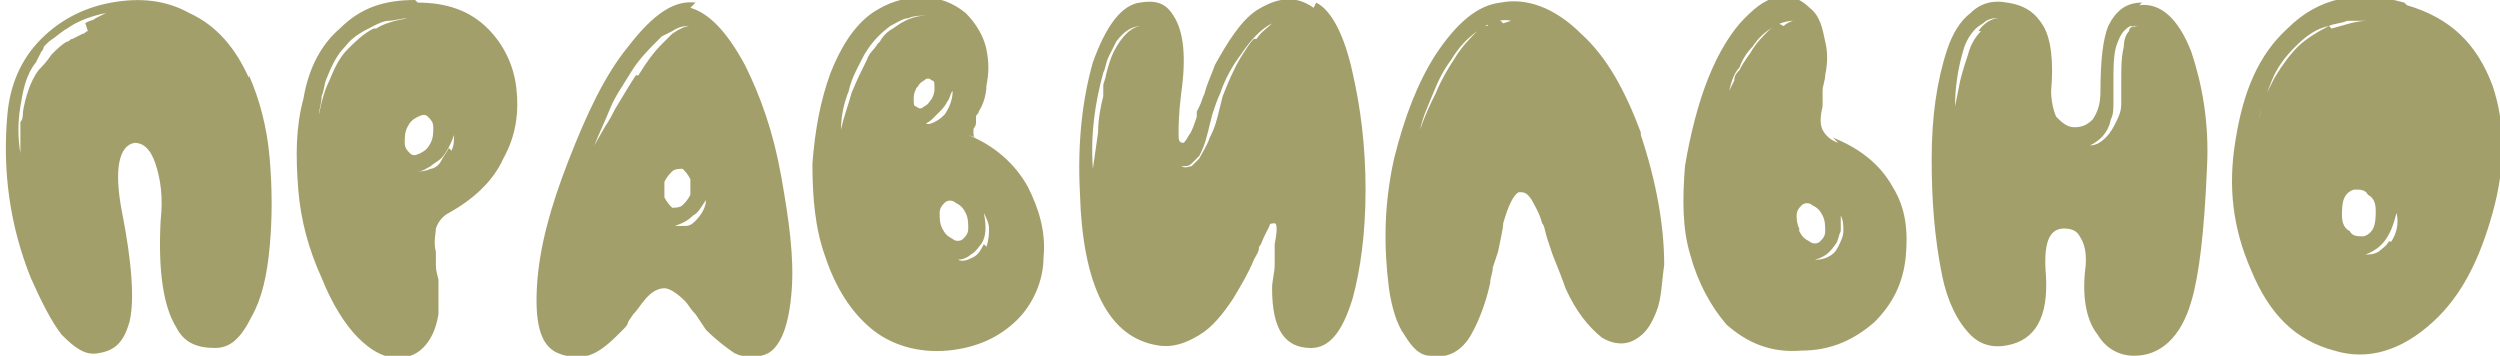 <?xml version="1.0" encoding="UTF-8"?>
<!DOCTYPE svg PUBLIC "-//W3C//DTD SVG 1.1//EN" "http://www.w3.org/Graphics/SVG/1.1/DTD/svg11.dtd">
<!-- Creator: CorelDRAW 2019 (64-Bit) -->
<svg xmlns="http://www.w3.org/2000/svg" xml:space="preserve" width="1.04cm" height="0.148cm" version="1.1" style="shape-rendering:geometricPrecision; text-rendering:geometricPrecision; image-rendering:optimizeQuality; fill-rule:evenodd; clip-rule:evenodd"
viewBox="0 0 0.959 0.137"
 xmlns:xlink="http://www.w3.org/1999/xlink"
 xmlns:xodm="http://www.corel.com/coreldraw/odm/2003">
 <defs>
  <style type="text/css">
   <![CDATA[
    .fil0 {fill:#A39F6B;fill-rule:nonzero}
   ]]>
  </style>
 </defs>
 <g id="Слой_x0020_1">
  <path class="fil0" d="M0.032 0.012c-0.001,0 -0.001,0.001 -0.002,0.001l-0.002 0.001 -0.002 0.001c-0.001,0 -0.001,0.001 -0.002,0.001 -0.002,0.001 -0.004,0.003 -0.006,0.005 -0.002,0.003 -0.004,0.005 -0.005,0.006 -0.003,0.004 -0.005,0.01 -0.006,0.016 -0,0.001 -0,0.003 -0.001,0.004l-0 0.004c-0,0.001 -0,0.003 -0,0.004l-0 0.004c-0.001,-0.006 -0.001,-0.012 -0,-0.018 0.001,-0.006 0.002,-0.012 0.006,-0.017l0.001 -0.002 0.001 -0.002c0,-0 0.001,-0.001 0.001,-0.002l0.001 -0.001 0.001 -0.001c0.003,-0.002 0.005,-0.004 0.007,-0.005 0.004,-0.003 0.01,-0.005 0.015,-0.006l-0.002 0.001 -0.002 0.001c-0.001,0.001 -0.003,0.001 -0.004,0.002zm0.062 0.018c-0.005,-0.011 -0.012,-0.02 -0.023,-0.025 -0.009,-0.005 -0.019,-0.006 -0.03,-0.004 -0.011,0.002 -0.02,0.007 -0.027,0.014 -0.008,0.008 -0.012,0.018 -0.013,0.029 -0.002,0.022 0.001,0.043 0.009,0.063 0.004,0.009 0.008,0.017 0.012,0.022 0.005,0.005 0.009,0.008 0.014,0.007 0.007,-0.001 0.01,-0.005 0.012,-0.012 0.002,-0.008 0.001,-0.023 -0.003,-0.043 -0.003,-0.016 -0.001,-0.025 0.005,-0.026 0.003,-0 0.006,0.002 0.008,0.008 0.002,0.006 0.003,0.013 0.002,0.022 -0.001,0.019 0.001,0.033 0.006,0.041 0.003,0.006 0.008,0.008 0.015,0.008 0.006,-0 0.01,-0.004 0.014,-0.012 0.004,-0.007 0.006,-0.016 0.007,-0.027 0.001,-0.011 0.001,-0.022 0,-0.034 -0.001,-0.012 -0.004,-0.023 -0.008,-0.032zm0.077 0.027c-0.001,0.002 -0.002,0.003 -0.003,0.005 -0.001,0.002 -0.003,0.003 -0.004,0.003 -0.002,0.001 -0.004,0.001 -0.005,0.001 0.002,-0 0.003,-0.001 0.005,-0.002 0.001,-0.001 0.003,-0.002 0.004,-0.003 0.002,-0.002 0.004,-0.006 0.005,-0.009 0,0.002 -0,0.004 -0.001,0.006zm-0.016 -0.008c0.001,-0.002 0.002,-0.003 0.004,-0.004 0.002,-0.001 0.003,-0.001 0.004,-0 0.001,0.001 0.002,0.002 0.002,0.004 0,0.002 -0,0.004 -0.001,0.006 -0.001,0.002 -0.002,0.003 -0.004,0.004 -0.002,0.001 -0.003,0.001 -0.004,0 -0.001,-0.001 -0.002,-0.002 -0.002,-0.004 -0,-0.002 0,-0.004 0.001,-0.006zm-0.013 -0.038c-0.004,0.002 -0.007,0.005 -0.01,0.008 -0.003,0.003 -0.005,0.007 -0.007,0.012 -0.002,0.004 -0.003,0.008 -0.004,0.013 0,-0.002 0.001,-0.004 0.001,-0.007 0.001,-0.002 0.001,-0.005 0.002,-0.007 0.002,-0.005 0.004,-0.009 0.007,-0.012 0.003,-0.004 0.007,-0.006 0.011,-0.008 0.002,-0.001 0.004,-0.002 0.006,-0.002 0.002,-0 0.005,-0.001 0.007,-0.001 -0.005,0.001 -0.009,0.002 -0.012,0.004zm0.016 -0.011c-0.012,-0 -0.021,0.003 -0.029,0.011 -0.007,0.006 -0.012,0.015 -0.014,0.027 -0.003,0.011 -0.003,0.022 -0.002,0.035 0.001,0.012 0.004,0.023 0.009,0.034 0.004,0.01 0.009,0.018 0.014,0.023 0.005,0.005 0.009,0.007 0.014,0.008 0.004,0 0.008,-0.001 0.011,-0.004 0.003,-0.003 0.005,-0.007 0.006,-0.013 0,-0.004 0,-0.008 -0,-0.013 -0,-0.001 -0.001,-0.003 -0.001,-0.006l-0 -0.003c-0,-0.001 -0,-0.002 -0,-0.002 -0.001,-0.004 -0,-0.007 0,-0.009 0.001,-0.003 0.003,-0.005 0.005,-0.006 0.009,-0.005 0.017,-0.012 0.021,-0.021 0.005,-0.009 0.006,-0.018 0.005,-0.027 -0.001,-0.009 -0.005,-0.017 -0.011,-0.023 -0.007,-0.007 -0.016,-0.01 -0.027,-0.01zm0.108 0.085c-0.001,0.001 -0.002,0.002 -0.004,0.002 -0.001,0 -0.003,0 -0.004,0 0.003,-0.001 0.005,-0.002 0.007,-0.004 0.002,-0.001 0.003,-0.003 0.005,-0.006 -0,0.003 -0.002,0.006 -0.004,0.008zm-0.009 -0.005c-0.001,-0.001 -0.002,-0.002 -0.003,-0.004 -0,-0.002 -0,-0.004 0,-0.006 0.001,-0.002 0.002,-0.003 0.003,-0.004 0.001,-0.001 0.003,-0.001 0.004,-0.001 0.001,0.001 0.002,0.002 0.003,0.004 0,0.002 0,0.004 -0,0.006 -0.001,0.002 -0.002,0.003 -0.003,0.004 -0.001,0.001 -0.003,0.001 -0.004,0.001zm-0.014 -0.051c-0.002,0.003 -0.005,0.008 -0.008,0.013 -0.001,0.002 -0.002,0.004 -0.004,0.007l-0.004 0.007c0.002,-0.005 0.004,-0.009 0.006,-0.014 0.002,-0.005 0.005,-0.009 0.008,-0.014 0.003,-0.005 0.007,-0.009 0.01,-0.012l0.001 -0.001c0.001,-0.001 0.001,-0.001 0.001,-0.001l0.002 -0.001 0.002 -0.001c0.003,-0.002 0.005,-0.002 0.007,-0.002 -0.002,0 -0.004,0.001 -0.007,0.003l-0.001 0.001 -0.001 0.001c-0,0 -0.001,0.001 -0.001,0.001l-0.001 0.001c-0.003,0.003 -0.006,0.007 -0.009,0.012zm0.023 -0.028c-0.008,-0.001 -0.016,0.004 -0.026,0.017 -0.009,0.011 -0.016,0.026 -0.023,0.044 -0.007,0.018 -0.011,0.033 -0.012,0.047 -0.001,0.015 0.001,0.024 0.008,0.027 0.005,0.002 0.01,0.002 0.014,-0 0.004,-0.002 0.007,-0.005 0.011,-0.009 0.001,-0.001 0.002,-0.002 0.002,-0.003l0.002 -0.003c0.002,-0.002 0.003,-0.004 0.004,-0.005 0.003,-0.004 0.006,-0.005 0.008,-0.005 0.002,0 0.005,0.002 0.008,0.005 0.001,0.001 0.002,0.003 0.004,0.005l0.002 0.003 0.002 0.003c0.004,0.004 0.008,0.007 0.011,0.009 0.004,0.002 0.009,0.002 0.013,-0 0.005,-0.003 0.008,-0.011 0.009,-0.024 0.001,-0.013 -0.001,-0.027 -0.004,-0.044 -0.003,-0.017 -0.008,-0.031 -0.014,-0.043 -0.007,-0.013 -0.014,-0.02 -0.021,-0.022zm0.111 0.093c-0.001,0.002 -0.002,0.004 -0.004,0.005 -0.002,0.001 -0.004,0.002 -0.006,0.001 0.002,-0 0.004,-0.001 0.005,-0.002 0.002,-0.001 0.003,-0.003 0.004,-0.004 0.002,-0.003 0.002,-0.007 0.001,-0.012 0.001,0.002 0.002,0.004 0.002,0.006 0,0.002 -0,0.004 -0.001,0.007zm-0.016 -0.006c-0.001,-0.002 -0.001,-0.004 -0.001,-0.006 0,-0.002 0.001,-0.003 0.002,-0.004 0.001,-0.001 0.003,-0.001 0.004,0 0.002,0.001 0.003,0.002 0.004,0.004 0.001,0.002 0.001,0.004 0.001,0.006 -0,0.002 -0.001,0.003 -0.002,0.004 -0.001,0.001 -0.003,0.001 -0.004,0 -0.002,-0.001 -0.003,-0.002 -0.004,-0.004zm-0.008 -0.04c0.001,-0 0.003,-0.001 0.004,-0.002 0.001,-0.001 0.002,-0.002 0.003,-0.003 0.001,-0.001 0.002,-0.002 0.003,-0.004 0.001,-0.001 0.001,-0.003 0.002,-0.004 0,0.003 -0.001,0.006 -0.003,0.009 -0.001,0.001 -0.002,0.002 -0.004,0.003 -0.002,0.001 -0.003,0.001 -0.004,0zm-0.002 -0.014c0.001,-0.001 0.001,-0.002 0.003,-0.003 0.001,-0.001 0.002,-0.001 0.003,0 0.001,0 0.001,0.001 0.001,0.003 0,0.001 -0,0.002 -0.001,0.004 -0.001,0.001 -0.001,0.002 -0.003,0.003 -0.001,0.001 -0.002,0.001 -0.003,0 -0.001,-0 -0.001,-0.001 -0.001,-0.003 -0,-0.001 0,-0.002 0.001,-0.004zm-0.015 -0.017c-0.001,0.002 -0.003,0.003 -0.004,0.006 -0.002,0.004 -0.004,0.008 -0.006,0.013 -0.001,0.004 -0.003,0.009 -0.004,0.014 0,-0.005 0.001,-0.01 0.003,-0.015 0.001,-0.005 0.004,-0.01 0.006,-0.014 0.003,-0.005 0.006,-0.008 0.01,-0.011 0.002,-0.001 0.005,-0.003 0.007,-0.003 0.002,-0.001 0.005,-0.001 0.007,-0.001 -0.005,0 -0.009,0.002 -0.013,0.005 -0.002,0.001 -0.004,0.003 -0.005,0.005zm0.038 0.036c-0.001,-0 -0.001,-0.001 -0.001,-0.003 0,-0.001 0.001,-0.001 0.001,-0.003l0 -0.001 0 -0.001c0,-0.001 0.001,-0.001 0.001,-0.002 0.002,-0.003 0.003,-0.007 0.003,-0.01 0.001,-0.005 0.001,-0.009 0,-0.014 -0.001,-0.005 -0.004,-0.01 -0.008,-0.014 -0.005,-0.004 -0.01,-0.006 -0.017,-0.006 -0.007,-0 -0.013,0.002 -0.019,0.006 -0.007,0.005 -0.012,0.013 -0.016,0.023 -0.004,0.011 -0.006,0.022 -0.007,0.035 -0,0.013 0.001,0.025 0.005,0.036 0.004,0.012 0.01,0.021 0.017,0.027 0.008,0.007 0.019,0.01 0.03,0.009 0.011,-0.001 0.02,-0.005 0.027,-0.012 0.006,-0.006 0.01,-0.015 0.01,-0.024 0.001,-0.01 -0.002,-0.019 -0.006,-0.027 -0.005,-0.009 -0.013,-0.016 -0.023,-0.02zm0.107 -0.038c-0.002,0.002 -0.003,0.004 -0.005,0.007 -0.003,0.005 -0.005,0.01 -0.007,0.015l-0.001 0.004 -0.001 0.004c-0.001,0.004 -0.002,0.006 -0.003,0.008 -0.001,0.003 -0.003,0.006 -0.004,0.008 -0.001,0.001 -0.002,0.002 -0.003,0.003 -0.001,0 -0.002,0.001 -0.004,0 0.002,-0 0.003,-0 0.004,-0.001 0.001,-0.001 0.002,-0.002 0.003,-0.003 0.001,-0.002 0.002,-0.004 0.003,-0.008l0.001 -0.004 0.001 -0.004c0.001,-0.003 0.002,-0.006 0.003,-0.008 0.002,-0.006 0.005,-0.011 0.008,-0.015 0.004,-0.006 0.008,-0.01 0.012,-0.012 -0.002,0.002 -0.004,0.003 -0.006,0.006zm-0.058 0.022c-0.001,0.004 -0.002,0.009 -0.002,0.014l-0.001 0.007 -0.001 0.007c-0.001,-0.014 0.001,-0.026 0.004,-0.037 0.001,-0.002 0.001,-0.004 0.002,-0.006 0.001,-0.002 0.002,-0.004 0.003,-0.006 0.003,-0.004 0.006,-0.006 0.01,-0.006 -0.004,0 -0.008,0.004 -0.011,0.01 -0.001,0.002 -0.002,0.005 -0.003,0.009 -0,0.001 -0.001,0.003 -0.001,0.004l-0 0.002 -0 0.001 -0 0.001zm0.081 -0.034c-0.007,-0.005 -0.014,-0.004 -0.022,0.001 -0.006,0.004 -0.011,0.012 -0.016,0.021 -0.001,0.003 -0.003,0.007 -0.004,0.011 -0.001,0.002 -0.001,0.003 -0.002,0.005l-0.001 0.002 -0 0.001 -0 0.001c-0.001,0.003 -0.002,0.006 -0.003,0.007 -0.001,0.002 -0.002,0.003 -0.002,0.003 -0.002,-0 -0.002,-0.001 -0.002,-0.004 -0,-0.002 0,-0.007 0.001,-0.015 0.002,-0.014 0.001,-0.024 -0.003,-0.03 -0.003,-0.005 -0.007,-0.006 -0.013,-0.005 -0.007,0.001 -0.013,0.009 -0.018,0.023 -0.004,0.014 -0.006,0.031 -0.005,0.05 0.001,0.036 0.011,0.056 0.03,0.059 0.006,0.001 0.011,-0.001 0.016,-0.004 0.005,-0.003 0.009,-0.008 0.013,-0.014 0.003,-0.005 0.006,-0.01 0.008,-0.015 0.001,-0.002 0.002,-0.003 0.002,-0.005 0.001,-0.001 0.001,-0.002 0.002,-0.004 0.001,-0.002 0.002,-0.004 0.002,-0.004 0,-0.001 0.001,-0.001 0.002,-0.001 0.001,0 0.001,0.003 0,0.008l-0 0.002 -0 0.002c-0,0.002 -0,0.003 -0,0.004 -0,0.003 -0.001,0.006 -0.001,0.009 -0,0.016 0.005,0.023 0.015,0.023 0.007,-0 0.012,-0.006 0.016,-0.019 0.003,-0.011 0.005,-0.025 0.005,-0.042 0,-0.017 -0.002,-0.032 -0.005,-0.045 -0.003,-0.014 -0.008,-0.024 -0.014,-0.027zm0.072 0.005l-0.002 0c-0.001,0 -0.001,0 -0.002,0.001 -0,0 -0.001,0 -0.001,0.001l-0.001 0 -0.001 0 -0.001 0.001c-0.001,0 -0.001,0.001 -0.001,0.001 -0.003,0.003 -0.006,0.006 -0.009,0.011 -0.002,0.003 -0.005,0.008 -0.007,0.013 -0.002,0.004 -0.004,0.008 -0.006,0.014 0.001,-0.005 0.003,-0.009 0.005,-0.014 0.002,-0.005 0.004,-0.009 0.007,-0.013 0.003,-0.005 0.006,-0.008 0.01,-0.011 0.004,-0.003 0.009,-0.005 0.013,-0.004l-0.003 0.001zm0.054 0.043c-0.006,-0.016 -0.013,-0.029 -0.023,-0.038 -0.01,-0.01 -0.021,-0.014 -0.031,-0.012 -0.009,0.001 -0.017,0.008 -0.025,0.02 -0.007,0.011 -0.012,0.024 -0.016,0.04 -0.004,0.018 -0.004,0.034 -0.002,0.05 0.001,0.007 0.003,0.014 0.006,0.018 0.003,0.005 0.006,0.008 0.01,0.008 0.006,0.001 0.011,-0.001 0.015,-0.007 0.003,-0.005 0.006,-0.012 0.008,-0.021 0,-0.002 0.001,-0.004 0.001,-0.006l0.001 -0.003 0.001 -0.003c0.001,-0.005 0.002,-0.009 0.002,-0.011 0.002,-0.007 0.004,-0.011 0.006,-0.012 0.002,-0 0.003,0 0.005,0.003 0.001,0.002 0.003,0.005 0.004,0.009 0.001,0.001 0.001,0.003 0.002,0.006l0.001 0.003 0.001 0.003c0.002,0.005 0.004,0.01 0.005,0.013 0.004,0.009 0.009,0.015 0.014,0.019 0.005,0.003 0.01,0.003 0.014,0 0.003,-0.002 0.005,-0.005 0.007,-0.01 0.002,-0.005 0.002,-0.011 0.003,-0.018 0,-0.015 -0.003,-0.032 -0.009,-0.05zm0.076 0.044c-0.001,0.002 -0.002,0.003 -0.004,0.004 -0.002,0.001 -0.004,0.001 -0.005,0.001 0.004,-0.001 0.006,-0.003 0.008,-0.006 0.001,-0.001 0.001,-0.003 0.002,-0.005 0,-0.002 0,-0.004 0,-0.006 0.001,0.002 0.001,0.004 0.001,0.006 -0,0.002 -0.001,0.004 -0.002,0.006zm-0.015 -0.007c-0.001,-0.002 -0.001,-0.004 -0.001,-0.005 0,-0.002 0.001,-0.003 0.002,-0.004 0.001,-0.001 0.003,-0.001 0.004,0 0.002,0.001 0.003,0.002 0.004,0.004 0.001,0.002 0.001,0.004 0.001,0.006 -0,0.002 -0.001,0.003 -0.002,0.004 -0.001,0.001 -0.003,0.001 -0.004,-0 -0.002,-0.001 -0.003,-0.002 -0.004,-0.004zm-0.008 -0.079c-0.001,0.001 -0.002,0.001 -0.004,0.003 -0.002,0.002 -0.004,0.004 -0.006,0.007 -0.001,0.002 -0.003,0.004 -0.005,0.008 -0.001,0.001 -0.002,0.002 -0.002,0.004l-0.002 0.004c0.001,-0.004 0.002,-0.007 0.004,-0.009 0.001,-0.003 0.003,-0.006 0.005,-0.008 0.002,-0.003 0.004,-0.005 0.007,-0.007 0.003,-0.002 0.006,-0.003 0.009,-0.003 -0.001,0 -0.003,0.001 -0.004,0.002zm0.023 0.046c-0.003,-0.001 -0.005,-0.003 -0.006,-0.005 -0.001,-0.002 -0.001,-0.005 -0,-0.009 0,-0.001 0,-0.002 0,-0.003l0 -0.003c0,-0.002 0.001,-0.004 0.001,-0.006 0.001,-0.005 0.001,-0.009 0,-0.013 -0.001,-0.005 -0.002,-0.01 -0.006,-0.013 -0.003,-0.003 -0.007,-0.005 -0.011,-0.004 -0.005,0 -0.009,0.003 -0.014,0.008 -0.005,0.005 -0.01,0.013 -0.014,0.023 -0.004,0.01 -0.007,0.022 -0.009,0.034 -0.001,0.013 -0.001,0.024 0.002,0.034 0.003,0.011 0.008,0.02 0.014,0.027 0.008,0.007 0.017,0.011 0.029,0.01 0.011,-0 0.02,-0.004 0.028,-0.011 0.007,-0.007 0.011,-0.015 0.012,-0.025 0.001,-0.01 -0,-0.019 -0.005,-0.027 -0.005,-0.009 -0.013,-0.015 -0.023,-0.019zm0.114 -0.045c-0.001,0 -0.002,0.001 -0.002,0.002 -0.001,0.001 -0.002,0.003 -0.002,0.006 -0.001,0.004 -0.001,0.008 -0.001,0.014l0 0.002 0 0.002c0,0.001 0,0.003 -0,0.004 -0,0.003 -0.001,0.005 -0.002,0.007 -0.001,0.002 -0.002,0.004 -0.004,0.006 -0.002,0.002 -0.004,0.003 -0.006,0.003 0.004,-0.002 0.007,-0.005 0.008,-0.01 0.001,-0.002 0.001,-0.004 0.001,-0.007 0,-0.001 0,-0.002 0,-0.003l-0 -0.002 0 -0.002c-0,-0.006 0,-0.01 0.001,-0.014 0.001,-0.003 0.002,-0.005 0.003,-0.006 0.001,-0.001 0.002,-0.002 0.003,-0.002 0.001,-0 0.002,-0 0.003,-0 -0.001,0 -0.002,0 -0.003,0.001zm-0.059 0.002c-0.002,0.002 -0.004,0.005 -0.005,0.009 -0.001,0.003 -0.002,0.006 -0.003,0.01l-0.001 0.005 -0.001 0.005c0,-0.007 0.001,-0.014 0.003,-0.021 0.001,-0.004 0.003,-0.007 0.005,-0.009 0.001,-0.001 0.003,-0.002 0.004,-0.003 0.002,-0.001 0.003,-0.001 0.005,-0.001 -0.003,0 -0.006,0.002 -0.008,0.005zm0.062 -0.011c-0.006,0 -0.01,0.003 -0.013,0.009 -0.002,0.005 -0.003,0.013 -0.003,0.025 0,0.005 -0.001,0.008 -0.003,0.011 -0.002,0.002 -0.004,0.003 -0.007,0.003 -0.003,-0 -0.005,-0.002 -0.007,-0.004 -0.001,-0.002 -0.002,-0.006 -0.002,-0.01 0.001,-0.011 0,-0.02 -0.003,-0.025 -0.003,-0.005 -0.007,-0.008 -0.014,-0.009 -0.005,-0.001 -0.01,0 -0.014,0.004 -0.004,0.003 -0.007,0.008 -0.009,0.014 -0.004,0.012 -0.006,0.026 -0.006,0.042 -0,0.016 0.001,0.03 0.004,0.045 0.002,0.01 0.006,0.018 0.011,0.023 0.004,0.004 0.009,0.005 0.014,0.004 0.011,-0.002 0.016,-0.011 0.015,-0.027 -0.001,-0.012 0.001,-0.018 0.007,-0.018 0.003,0 0.005,0.001 0.006,0.003 0.002,0.003 0.003,0.007 0.002,0.014 -0.001,0.011 0.001,0.019 0.005,0.024 0.003,0.005 0.008,0.008 0.014,0.008 0.01,0 0.018,-0.007 0.022,-0.021 0.003,-0.01 0.005,-0.027 0.006,-0.051 0.001,-0.018 -0.002,-0.033 -0.006,-0.045 -0.005,-0.013 -0.012,-0.019 -0.02,-0.018zm0.095 0.092c-0.001,0.002 -0.003,0.003 -0.004,0.004 -0.002,0.001 -0.003,0.001 -0.005,0.001 0.003,-0.001 0.006,-0.003 0.008,-0.006 0.002,-0.003 0.003,-0.006 0.004,-0.01 0.001,0.004 0,0.008 -0.002,0.011zm-0.018 -0.01c-0,-0.002 0,-0.005 0.001,-0.007 0.001,-0.002 0.003,-0.003 0.004,-0.003 0.002,-0 0.004,0 0.005,0.002 0.002,0.001 0.003,0.003 0.003,0.006 0,0.002 0,0.005 -0.001,0.007 -0.001,0.002 -0.003,0.003 -0.004,0.003 -0.002,0 -0.004,-0 -0.005,-0.002 -0.002,-0.001 -0.003,-0.003 -0.003,-0.006zm-0.005 -0.073c-0.004,0.002 -0.009,0.005 -0.012,0.008 -0.003,0.003 -0.006,0.007 -0.009,0.012l-0.001 0.002 -0.001 0.002 -0.002 0.004 -0.001 0.004 -0.001 0.004c0.001,-0.005 0.003,-0.01 0.005,-0.015 0.002,-0.005 0.005,-0.009 0.009,-0.013 0.004,-0.004 0.008,-0.007 0.013,-0.008 0.002,-0.001 0.005,-0.001 0.007,-0.002l0.002 -0 0.002 -0 0.004 0c-0.005,0 -0.01,0.002 -0.014,0.003zm0.029 -0.009c-0.018,-0.005 -0.033,-0.002 -0.045,0.01 -0.011,0.01 -0.017,0.024 -0.02,0.043 -0.003,0.018 -0.001,0.034 0.006,0.05 0.007,0.017 0.017,0.027 0.032,0.031 0.013,0.004 0.026,0 0.038,-0.011 0.011,-0.01 0.018,-0.024 0.023,-0.042 0.005,-0.018 0.005,-0.034 -0,-0.049 -0.006,-0.016 -0.016,-0.026 -0.033,-0.031z"/>
 </g>
</svg>
